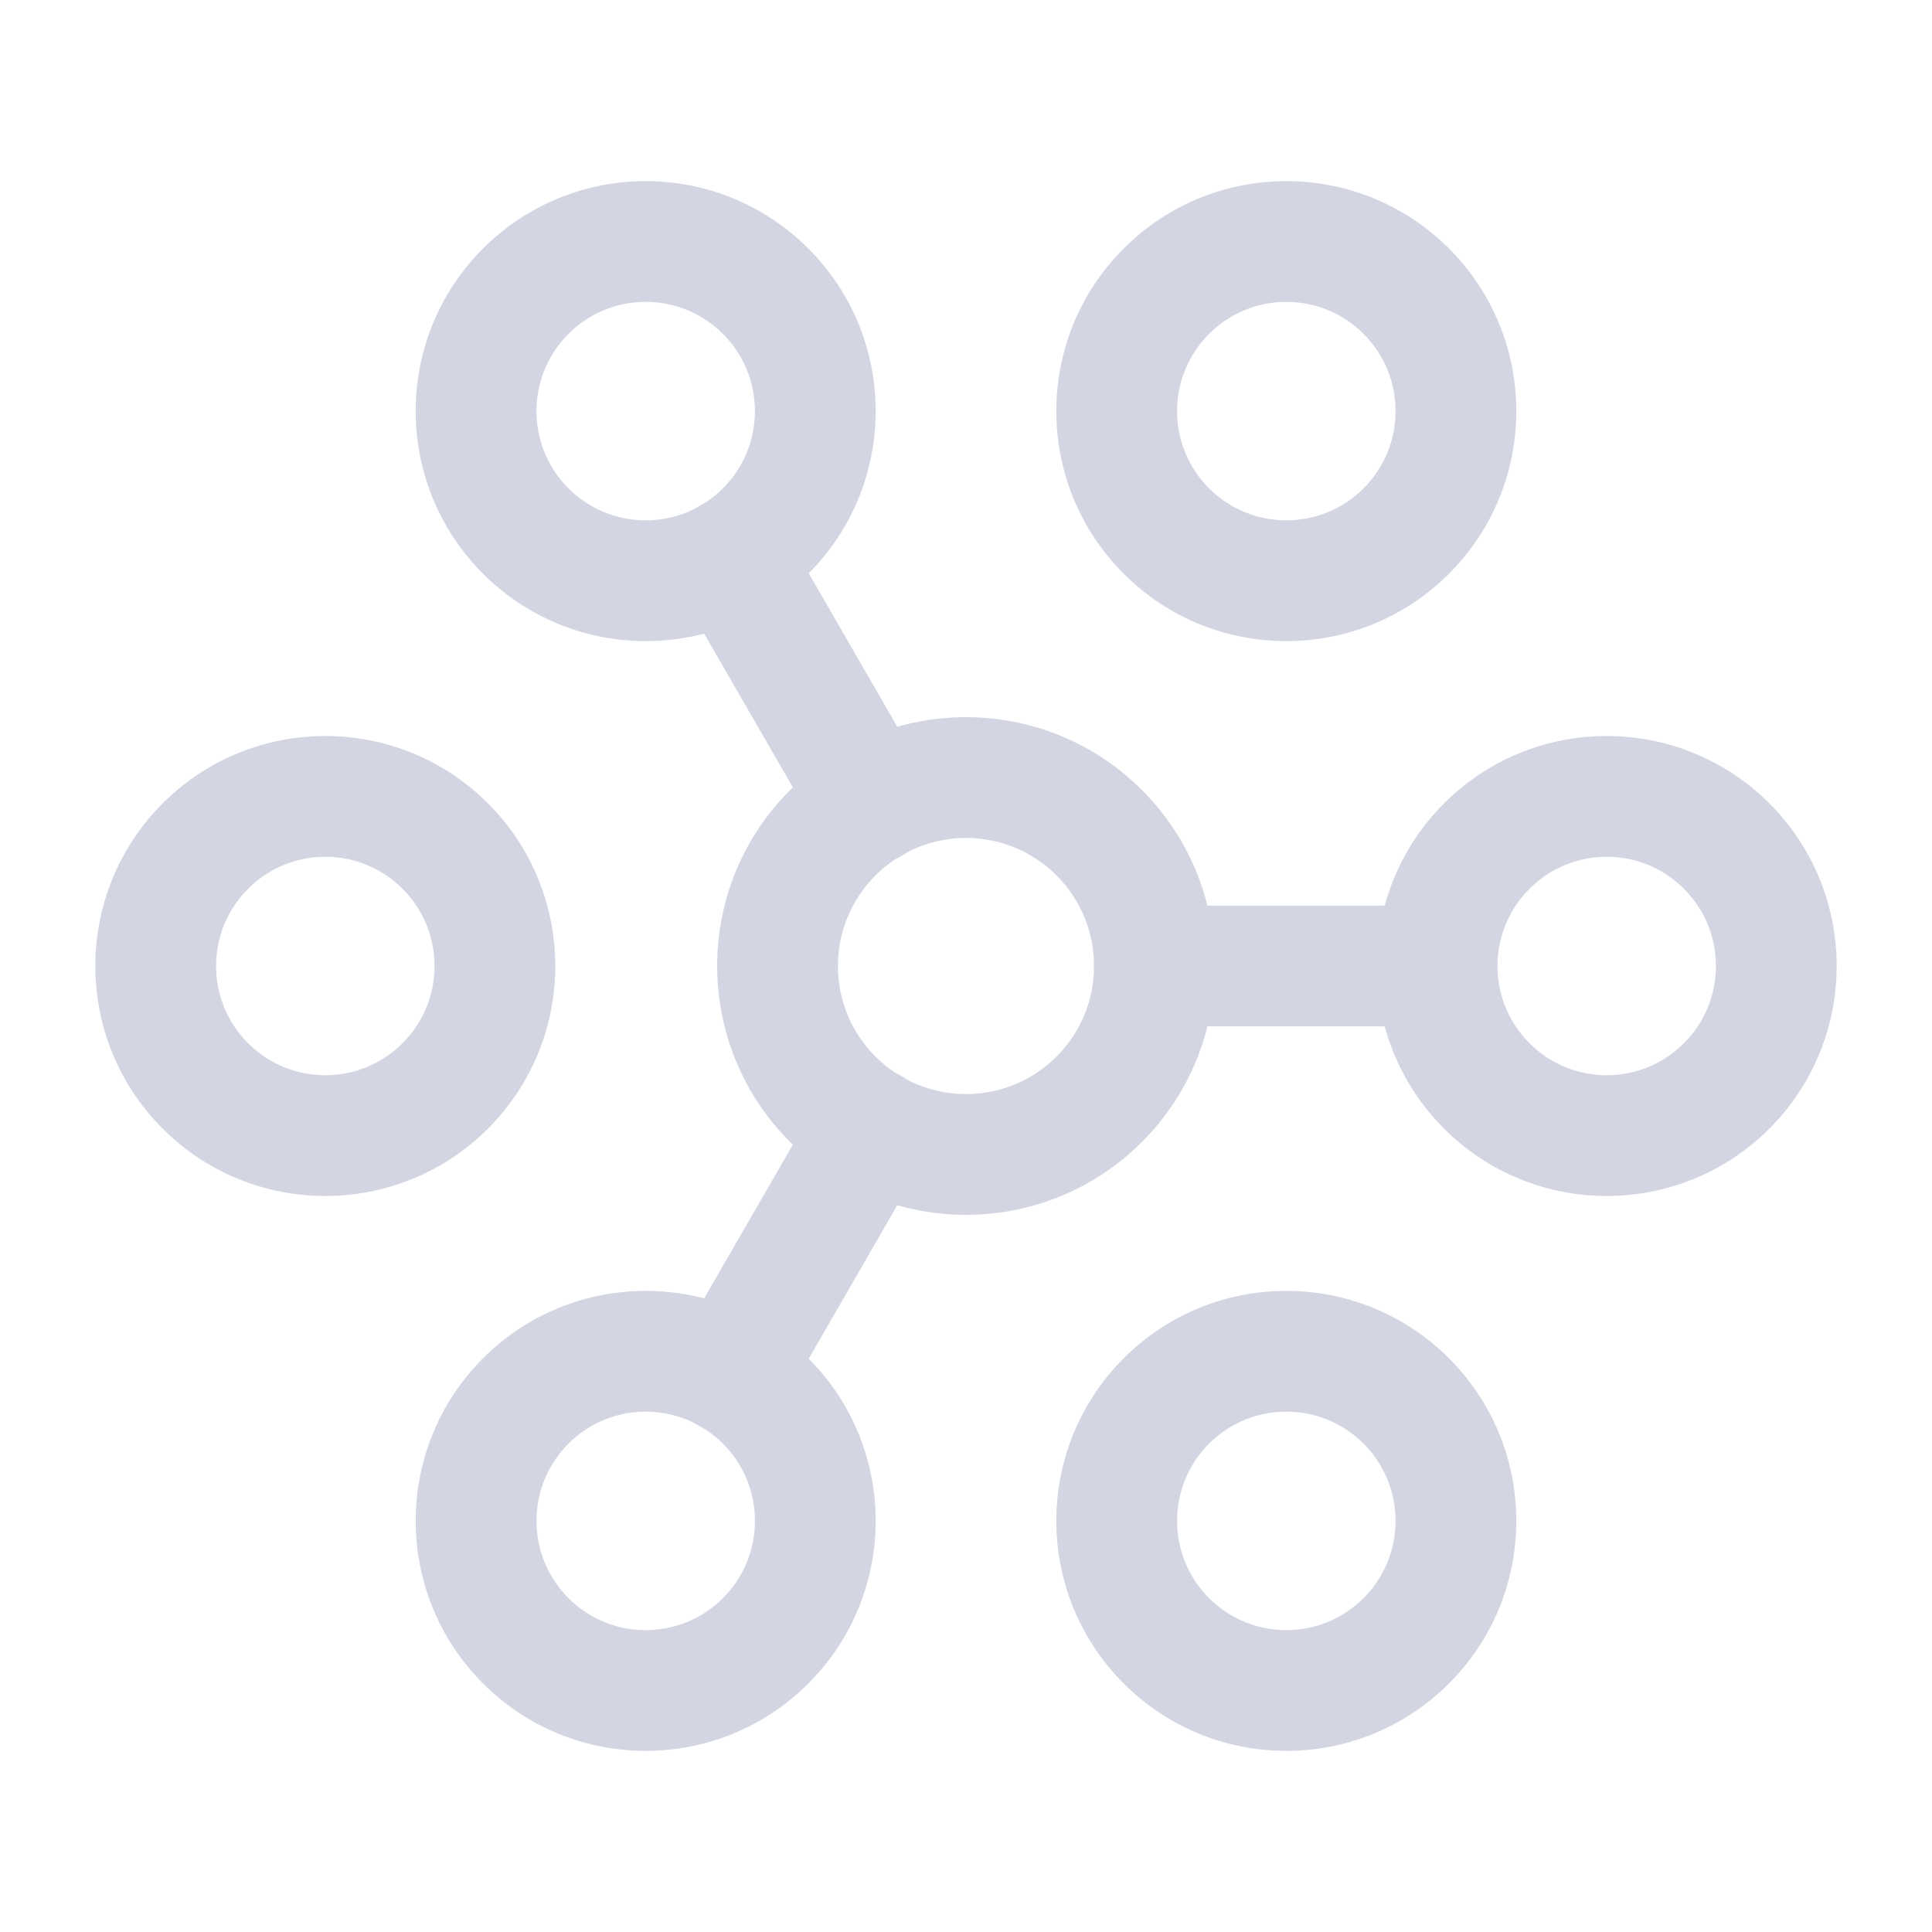 <svg width="32" height="32" viewBox="0 0 32 32" fill="none" xmlns="http://www.w3.org/2000/svg">
<path fill-rule="evenodd" clip-rule="evenodd" d="M17.5 14.5C16.672 13.672 15.328 13.672 14.5 14.5C13.671 15.329 13.671 16.672 14.5 17.5C15.328 18.328 16.672 18.328 17.5 17.5C18.328 16.672 18.328 15.329 17.5 14.5ZM18.914 13.086C17.305 11.476 14.695 11.476 13.086 13.086C11.476 14.695 11.476 17.305 13.086 18.914C14.695 20.524 17.305 20.524 18.914 18.914C20.524 17.305 20.524 14.695 18.914 13.086Z" fill="#D3D6E2"/>
<path fill-rule="evenodd" clip-rule="evenodd" d="M27.891 14.721C27.185 14.014 26.039 14.014 25.333 14.721C24.626 15.427 24.626 16.573 25.333 17.279C26.039 17.986 27.185 17.986 27.891 17.279C28.598 16.573 28.598 15.427 27.891 14.721ZM29.306 13.306C30.793 14.794 30.793 17.206 29.306 18.694C27.818 20.181 25.406 20.181 23.918 18.694C22.431 17.206 22.431 14.794 23.918 13.306C25.406 11.819 27.818 11.819 29.306 13.306Z" fill="#D3D6E2"/>
<path fill-rule="evenodd" clip-rule="evenodd" d="M6.667 14.721C5.961 14.014 4.815 14.014 4.109 14.721C3.402 15.427 3.402 16.573 4.109 17.279C4.815 17.986 5.961 17.986 6.667 17.279C7.374 16.573 7.374 15.427 6.667 14.721ZM8.082 13.306C9.569 14.794 9.569 17.206 8.082 18.694C6.594 20.181 4.182 20.181 2.694 18.694C1.207 17.206 1.207 14.794 2.694 13.306C4.182 11.819 6.594 11.819 8.082 13.306Z" fill="#D3D6E2"/>
<path fill-rule="evenodd" clip-rule="evenodd" d="M22.585 5.53C21.878 4.823 20.733 4.823 20.026 5.53C19.319 6.237 19.319 7.382 20.026 8.089C20.733 8.795 21.878 8.795 22.585 8.089C23.291 7.382 23.291 6.237 22.585 5.53ZM23.999 4.116C25.487 5.603 25.487 8.015 23.999 9.503C22.511 10.991 20.099 10.991 18.612 9.503C17.124 8.015 17.124 5.603 18.612 4.116C20.099 2.628 22.511 2.628 23.999 4.116Z" fill="#D3D6E2"/>
<path fill-rule="evenodd" clip-rule="evenodd" d="M11.974 23.911C11.267 23.205 10.122 23.205 9.415 23.911C8.709 24.618 8.709 25.763 9.415 26.47C10.122 27.177 11.267 27.177 11.974 26.47C12.681 25.763 12.681 24.618 11.974 23.911ZM13.388 22.497C14.876 23.985 14.876 26.397 13.388 27.884C11.901 29.372 9.489 29.372 8.001 27.884C6.513 26.397 6.513 23.985 8.001 22.497C9.489 21.009 11.901 21.009 13.388 22.497Z" fill="#D3D6E2"/>
<path fill-rule="evenodd" clip-rule="evenodd" d="M11.974 5.53C11.267 4.823 10.122 4.823 9.415 5.53C8.709 6.237 8.709 7.382 9.415 8.089C10.122 8.795 11.267 8.795 11.974 8.089C12.681 7.382 12.681 6.237 11.974 5.53ZM13.388 4.116C14.876 5.603 14.876 8.015 13.388 9.503C11.901 10.991 9.489 10.991 8.001 9.503C6.513 8.015 6.513 5.603 8.001 4.116C9.489 2.628 11.901 2.628 13.388 4.116Z" fill="#D3D6E2"/>
<path fill-rule="evenodd" clip-rule="evenodd" d="M22.585 23.911C21.878 23.205 20.733 23.205 20.026 23.911C19.319 24.618 19.319 25.763 20.026 26.47C20.733 27.177 21.878 27.177 22.585 26.47C23.291 25.763 23.291 24.618 22.585 23.911ZM23.999 22.497C25.487 23.985 25.487 26.397 23.999 27.884C22.511 29.372 20.099 29.372 18.612 27.884C17.124 26.397 17.124 23.985 18.612 22.497C20.099 21.009 22.511 21.009 23.999 22.497Z" fill="#D3D6E2"/>
<path fill-rule="evenodd" clip-rule="evenodd" d="M14.94 17.827C15.418 18.103 15.582 18.715 15.306 19.193L12.959 23.26C12.683 23.738 12.072 23.902 11.594 23.626C11.115 23.35 10.951 22.738 11.227 22.26L13.574 18.194C13.85 17.715 14.461 17.551 14.94 17.827Z" fill="#D3D6E2"/>
<path fill-rule="evenodd" clip-rule="evenodd" d="M11.594 8.374C12.072 8.098 12.683 8.262 12.959 8.74L15.306 12.807C15.582 13.285 15.418 13.897 14.94 14.173C14.461 14.449 13.85 14.285 13.574 13.806L11.227 9.74C10.951 9.261 11.115 8.65 11.594 8.374Z" fill="#D3D6E2"/>
<path fill-rule="evenodd" clip-rule="evenodd" d="M18.12 16C18.12 15.448 18.568 15 19.12 15H23.8C24.352 15 24.8 15.448 24.8 16C24.8 16.552 24.352 17 23.8 17H19.12C18.568 17 18.12 16.552 18.12 16Z" fill="#D3D6E2"/>
</svg>
